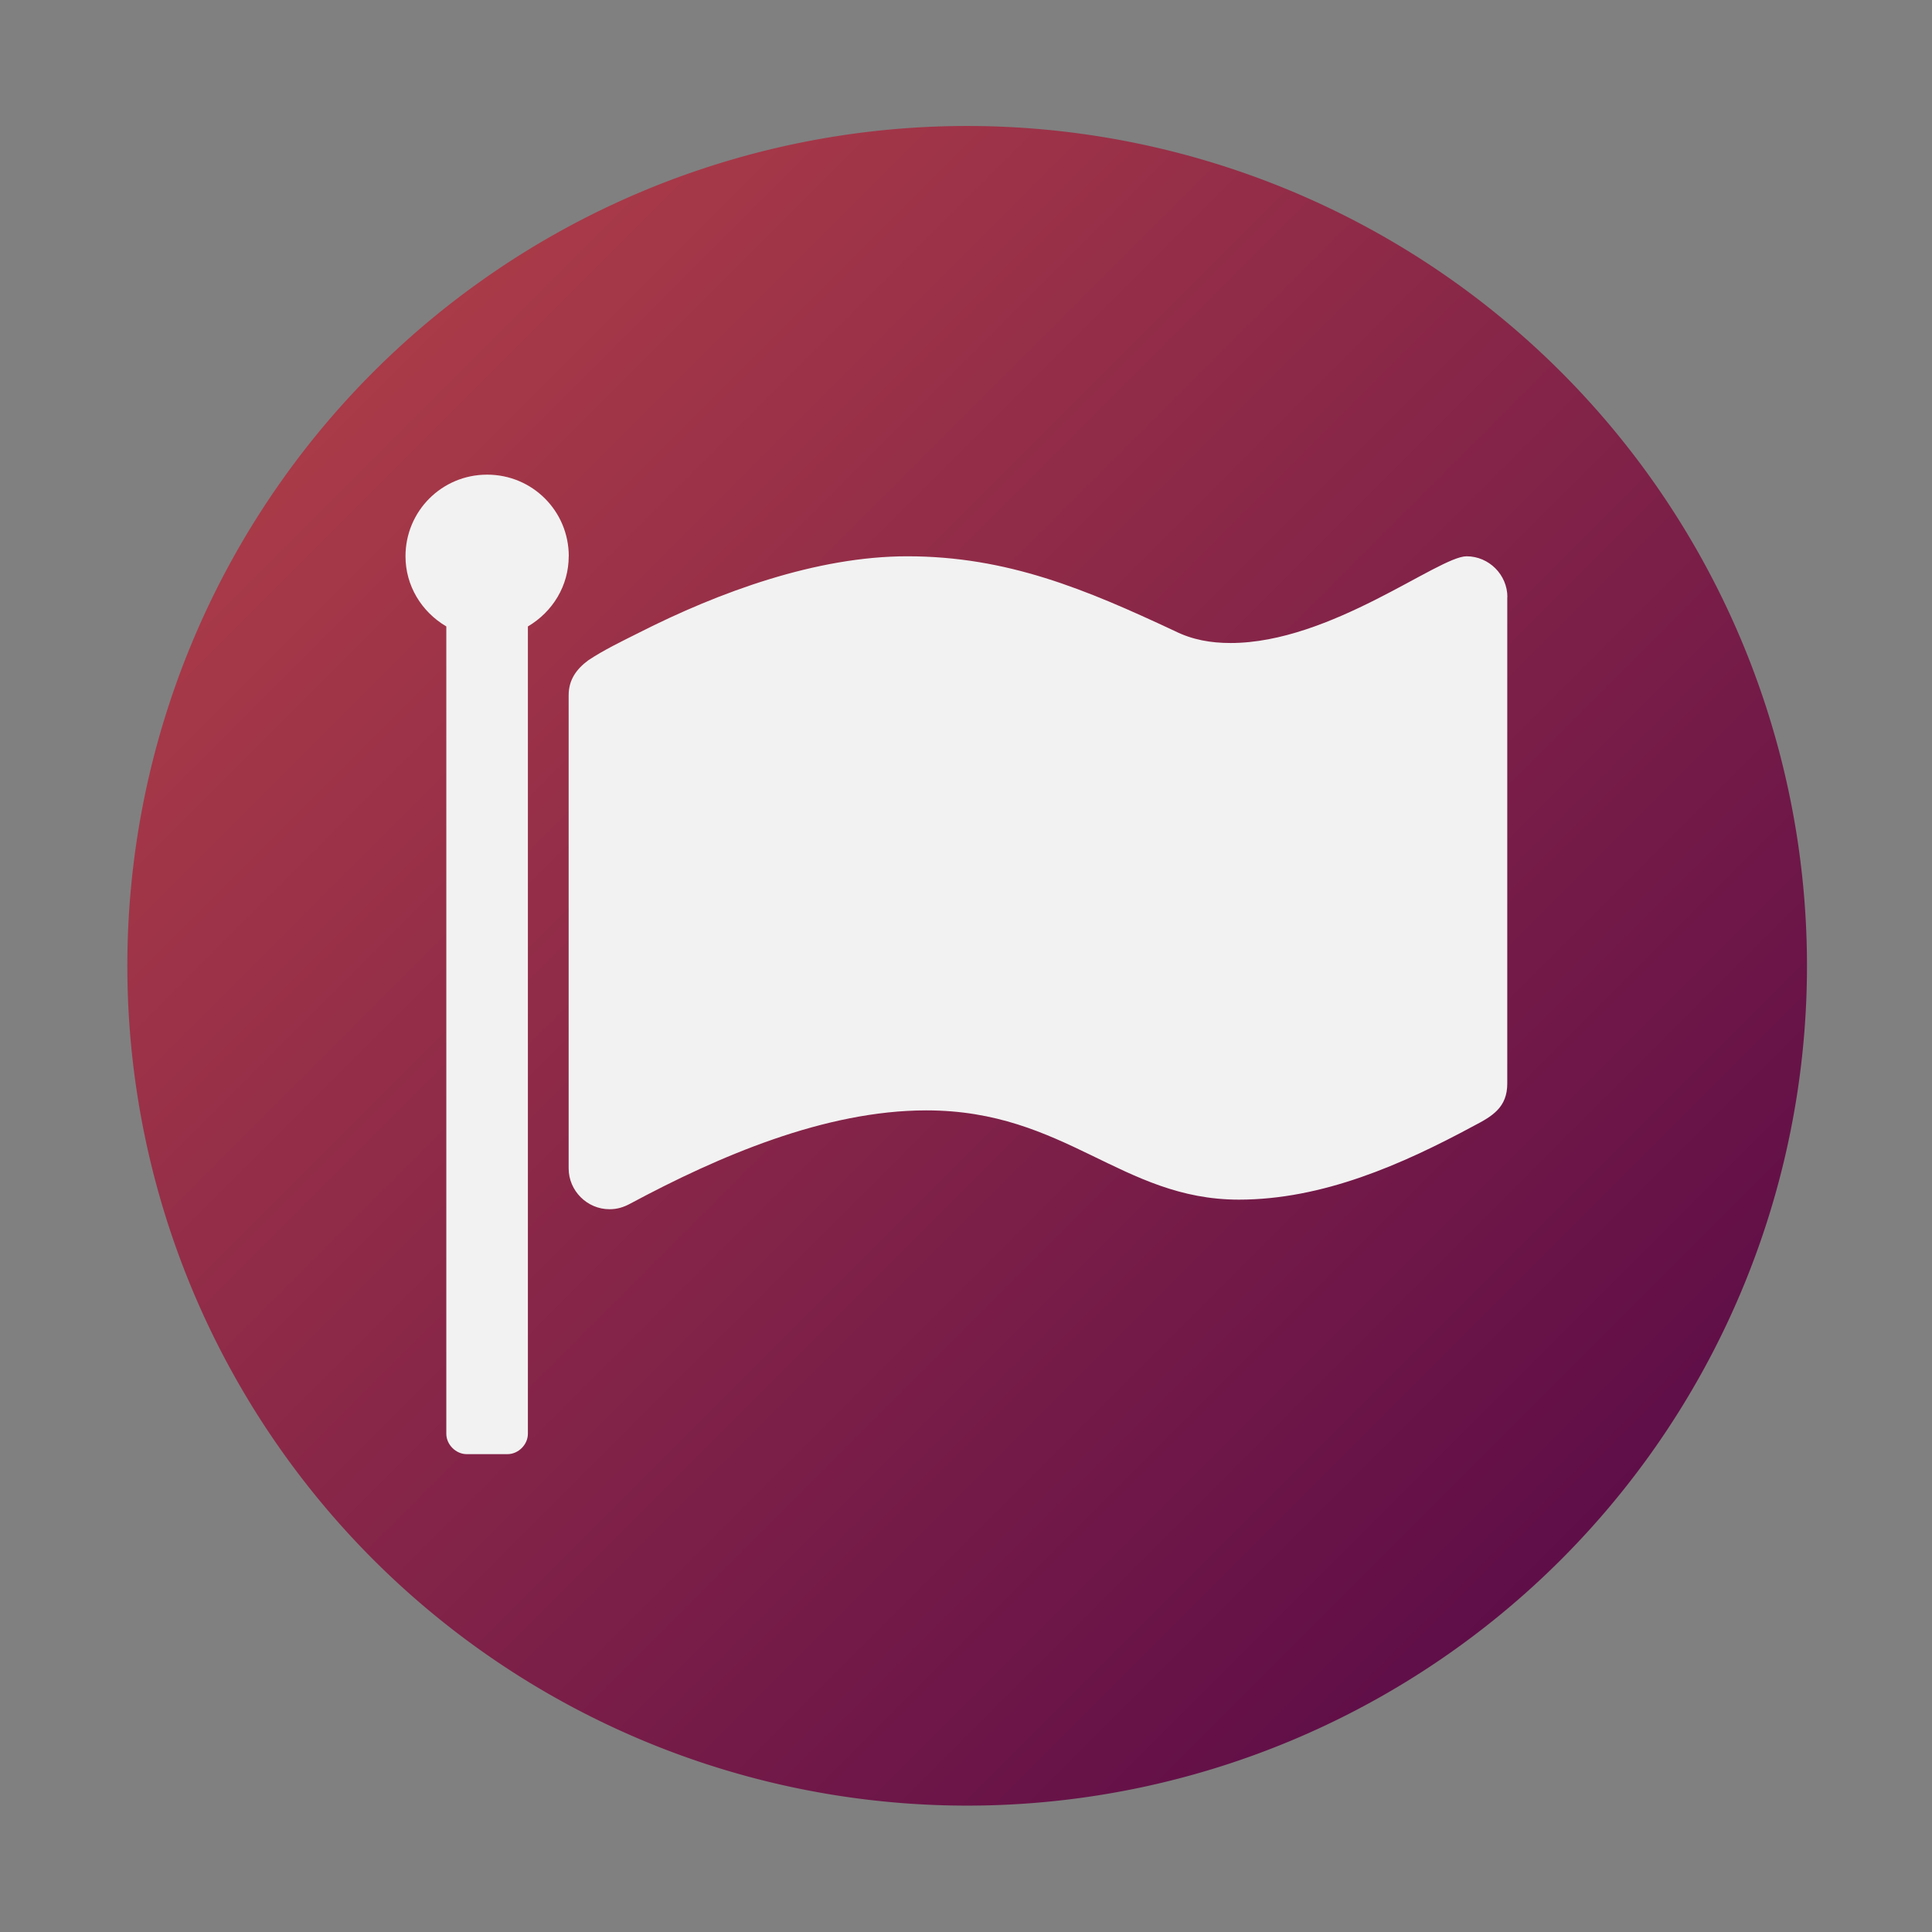 <?xml version="1.0" encoding="UTF-8" standalone="no"?>
<svg
   xmlns:dc="http://purl.org/dc/elements/1.1/"
   xmlns:cc="http://creativecommons.org/ns#"
   xmlns:rdf="http://www.w3.org/1999/02/22-rdf-syntax-ns#"
   xmlns:svg="http://www.w3.org/2000/svg"
   xmlns="http://www.w3.org/2000/svg"
   xmlns:xlink="http://www.w3.org/1999/xlink"
   xmlns:sodipodi="http://sodipodi.sourceforge.net/DTD/sodipodi-0.dtd"
   xmlns:inkscape="http://www.inkscape.org/namespaces/inkscape"
   width="128pt"
   height="128pt"
   viewBox="0 0 128 128"
   id="svg2"
   version="1.1"
   inkscape:version="0.48.4 r9939"
   sodipodi:docname="preferences-services.svg">
  <rect x="0" y="0" width="128" height="128" fill="#808080" stroke="none"/>
  <sodipodi:namedview
     pagecolor="#000000"
     bordercolor="#666666"
     borderopacity="1"
     objecttolerance="10"
     gridtolerance="10"
     guidetolerance="10"
     inkscape:pageopacity="0.46666667"
     inkscape:pageshadow="2"
     inkscape:window-width="1366"
     inkscape:window-height="713"
     id="namedview34"
     showgrid="true"
     inkscape:zoom="0.7375"
     inkscape:cx="50.590732"
     inkscape:cy="51.13459"
     inkscape:window-x="0"
     inkscape:window-y="-3"
     inkscape:window-maximized="1"
     inkscape:current-layer="svg2"
     showguides="true"
     inkscape:guide-bbox="true">
    <inkscape:grid
       type="xygrid"
       id="grid2996"
       empspacing="5"
       visible="true"
       enabled="true"
       snapvisiblegridlinesonly="true" />
    <sodipodi:guide
       orientation="1,0"
       position="80,140"
       id="guide3770" />
    <sodipodi:guide
       orientation="0,1"
       position="115,160"
       id="guide3815" />
  </sodipodi:namedview>
  <defs
     id="defs4">
    <linearGradient
       id="linearGradient3894">
      <stop
         style="stop-color:#94d006;stop-opacity:1;"
         offset="0"
         id="stop3896" />
      <stop
         style="stop-color:#0da96f;stop-opacity:1;"
         offset="1"
         id="stop3898" />
    </linearGradient>
    <linearGradient
       id="linearGradient3886">
      <stop
         style="stop-color:#c04848;stop-opacity:1;"
         offset="0"
         id="stop3888" />
      <stop
         style="stop-color:#480048;stop-opacity:1;"
         offset="1"
         id="stop3890" />
    </linearGradient>
    <linearGradient
       id="linearGradient3849">
      <stop
         id="stop3851"
         offset="0"
         style="stop-color:#1d96ba;stop-opacity:1;" />
      <stop
         style="stop-color:#8cbc3f;stop-opacity:1;"
         offset="0.333"
         id="stop3853" />
      <stop
         style="stop-color:#f3c026;stop-opacity:1;"
         offset="0.667"
         id="stop3855" />
      <stop
         style="stop-color:#ec6224;stop-opacity:1;"
         offset="1"
         id="stop3857" />
    </linearGradient>
    <linearGradient
       id="linearGradient3790">
      <stop
         style="stop-color:#227808;stop-opacity:1;"
         offset="0"
         id="stop3792" />
      <stop
         style="stop-color:#006e29;stop-opacity:1;"
         offset="1"
         id="stop3794" />
    </linearGradient>
    <radialGradient
       cx="9.086"
       gradientUnits="userSpaceOnUse"
       cy="44.951"
       r="36.658"
       id="Grad0">
      <stop
         offset="0%"
         stop-color="#fdfdfc"
         stop-opacity="1"
         id="stop7" />
      <stop
         offset="32.78%"
         stop-color="#fdfdfc"
         stop-opacity="1"
         id="stop9" />
      <stop
         offset="67.736%"
         stop-color="#f4f5f4"
         stop-opacity="1"
         id="stop11" />
      <stop
         offset="100%"
         stop-color="#cbcfd0"
         stop-opacity="1"
         id="stop13" />
    </radialGradient>
    <linearGradient
       inkscape:collect="always"
       xlink:href="#linearGradient4305"
       id="linearGradient4004"
       x1="2120"
       y1="40"
       x2="2640"
       y2="560"
       gradientUnits="userSpaceOnUse" />
    <linearGradient
       id="linearGradient4305">
      <stop
         style="stop-color:#1d96ba;stop-opacity:1;"
         offset="0"
         id="stop4307" />
      <stop
         id="stop4309"
         offset="0.231"
         style="stop-color:#8cbc3f;stop-opacity:1;" />
      <stop
         id="stop4311"
         offset="0.375"
         style="stop-color:#f3c026;stop-opacity:1;" />
      <stop
         id="stop4313"
         offset="0.615"
         style="stop-color:#ec6224;stop-opacity:1;" />
      <stop
         id="stop4315"
         offset="0.769"
         style="stop-color:#c21b7d;stop-opacity:1;" />
      <stop
         style="stop-color:#424f99;stop-opacity:1;"
         offset="1"
         id="stop4317" />
    </linearGradient>
    <linearGradient
       inkscape:collect="always"
       xlink:href="#linearGradient3764"
       id="linearGradient3770"
       x1="-238.591"
       y1="-57.283"
       x2="-95.154"
       y2="86.154"
       gradientUnits="userSpaceOnUse" />
    <linearGradient
       id="linearGradient3764">
      <stop
         style="stop-color:#94d006;stop-opacity:1;"
         offset="0"
         id="stop3766" />
      <stop
         style="stop-color:#227808;stop-opacity:1;"
         offset="1"
         id="stop3768" />
    </linearGradient>
    <linearGradient
       inkscape:collect="always"
       xlink:href="#linearGradient3764"
       id="linearGradient3014"
       x1="-238.591"
       y1="-57.283"
       x2="-95.154"
       y2="86.154"
       gradientUnits="userSpaceOnUse" />
    <linearGradient
       id="linearGradient3016">
      <stop
         style="stop-color:#94d006;stop-opacity:1;"
         offset="0"
         id="stop3018" />
      <stop
         style="stop-color:#227808;stop-opacity:1;"
         offset="1"
         id="stop3020" />
    </linearGradient>
    <linearGradient
       inkscape:collect="always"
       xlink:href="#linearGradient3790-4"
       id="linearGradient3796"
       x1="0"
       y1="0"
       x2="128"
       y2="128"
       gradientUnits="userSpaceOnUse" />
    <linearGradient
       id="linearGradient3790-4">
      <stop
         style="stop-color:#f07241;stop-opacity:1;"
         offset="0"
         id="stop3792-6" />
      <stop
         style="stop-color:#c04848;stop-opacity:1;"
         offset="1"
         id="stop3794-2" />
    </linearGradient>
    <linearGradient
       inkscape:collect="always"
       xlink:href="#linearGradient4690"
       id="linearGradient4696"
       x1="550"
       y1="812.356"
       x2="490"
       y2="722.356"
       gradientUnits="userSpaceOnUse" />
    <linearGradient
       id="linearGradient4690">
      <stop
         style="stop-color:#c04848;stop-opacity:1;"
         offset="0"
         id="stop4692" />
      <stop
         style="stop-color:#f07241;stop-opacity:1;"
         offset="1"
         id="stop4694" />
    </linearGradient>
    <linearGradient
       inkscape:collect="always"
       xlink:href="#linearGradient3794"
       id="linearGradient3817"
       x1="0"
       y1="0"
       x2="128"
       y2="128"
       gradientUnits="userSpaceOnUse" />
    <linearGradient
       id="linearGradient3794">
      <stop
         style="stop-color:#ffffff;stop-opacity:1;"
         offset="0"
         id="stop3796" />
      <stop
         style="stop-color:#dee1e2;stop-opacity:1;"
         offset="1"
         id="stop3798" />
    </linearGradient>
    <linearGradient
       inkscape:collect="always"
       xlink:href="#linearGradient3794"
       id="linearGradient3036"
       x1="0"
       y1="0"
       x2="128"
       y2="128"
       gradientUnits="userSpaceOnUse" />
    <linearGradient
       id="linearGradient3038">
      <stop
         style="stop-color:#ffffff;stop-opacity:1;"
         offset="0"
         id="stop3040" />
      <stop
         style="stop-color:#dee1e2;stop-opacity:1;"
         offset="1"
         id="stop3042" />
    </linearGradient>
    <linearGradient
       inkscape:collect="always"
       xlink:href="#linearGradient3794"
       id="linearGradient3044"
       x1="0"
       y1="0"
       x2="128"
       y2="128"
       gradientUnits="userSpaceOnUse" />
    <linearGradient
       id="linearGradient3046">
      <stop
         style="stop-color:#ffffff;stop-opacity:1;"
         offset="0"
         id="stop3048" />
      <stop
         style="stop-color:#dee1e2;stop-opacity:1;"
         offset="1"
         id="stop3050" />
    </linearGradient>
    <linearGradient
       inkscape:collect="always"
       xlink:href="#linearGradient3794"
       id="linearGradient3052"
       x1="0"
       y1="0"
       x2="128"
       y2="128"
       gradientUnits="userSpaceOnUse" />
    <linearGradient
       id="linearGradient3054">
      <stop
         style="stop-color:#ffffff;stop-opacity:1;"
         offset="0"
         id="stop3056" />
      <stop
         style="stop-color:#dee1e2;stop-opacity:1;"
         offset="1"
         id="stop3058" />
    </linearGradient>
    <linearGradient
       y2="128"
       x2="128"
       y1="0"
       x1="0"
       gradientUnits="userSpaceOnUse"
       id="linearGradient3065"
       xlink:href="#linearGradient3794"
       inkscape:collect="always" />
    <linearGradient
       y2="128"
       x2="128"
       y1="0"
       x1="0"
       gradientUnits="userSpaceOnUse"
       id="linearGradient3067"
       xlink:href="#linearGradient3794"
       inkscape:collect="always" />
    <linearGradient
       y2="128"
       x2="128"
       y1="0"
       x1="0"
       gradientUnits="userSpaceOnUse"
       id="linearGradient3069"
       xlink:href="#linearGradient3794"
       inkscape:collect="always" />
    <linearGradient
       inkscape:collect="always"
       xlink:href="#linearGradient3790-4-9"
       id="linearGradient3816-8"
       x1="2083.473"
       y1="0.999"
       x2="2682.436"
       y2="599.962"
       gradientUnits="userSpaceOnUse" />
    <linearGradient
       id="linearGradient3790-4-9">
      <stop
         style="stop-color:#f07241;stop-opacity:1;"
         offset="0"
         id="stop3792-6-7" />
      <stop
         style="stop-color:#c04848;stop-opacity:1;"
         offset="1"
         id="stop3794-2-7" />
    </linearGradient>
    <linearGradient
       inkscape:collect="always"
       xlink:href="#linearGradient3886"
       id="linearGradient3892"
       x1="2083.473"
       y1="0.999"
       x2="2682.436"
       y2="599.962"
       gradientUnits="userSpaceOnUse" />
    <linearGradient
       inkscape:collect="always"
       xlink:href="#linearGradient3894"
       id="linearGradient3900"
       x1="2083.373"
       y1="0.925"
       x2="2682.336"
       y2="599.888"
       gradientUnits="userSpaceOnUse" />
  </defs>
  <defs
     id="defs19">
    <radialGradient
       cx="49"
       gradientUnits="userSpaceOnUse"
       cy="27.681"
       r="43.161"
       id="Grad1">
      <stop
         offset="0%"
         stop-color="#fdfdfc"
         stop-opacity="1"
         id="stop22" />
      <stop
         offset="32.78%"
         stop-color="#fdfdfc"
         stop-opacity="1"
         id="stop24" />
      <stop
         offset="67.736%"
         stop-color="#f4f5f4"
         stop-opacity="1"
         id="stop26" />
      <stop
         offset="100%"
         stop-color="#cbcfd0"
         stop-opacity="1"
         id="stop28" />
    </radialGradient>
  </defs>
  <path
     sodipodi:type="arc"
     style="fill:url(#linearGradient3892);fill-opacity:1;stroke:none"
     id="path3227"
     sodipodi:cx="2380"
     sodipodi:cy="300"
     sodipodi:rx="260"
     sodipodi:ry="260"
     d="m 2640,300 a 260,260 0 1 1 -520,0 260,260 0 1 1 520,0 z"
     transform="matrix(0.214,0,0,0.214,-445.243,-0.213)" />
  <rect
     style="fill:#c04848;fill-opacity:1;fill-rule:nonzero;stroke:none"
     id="rect3006-0-3-2-6-7-2-37"
     width="40"
     height="40"
     x="-134.059"
     y="86.004"
     rx="20"
     ry="20" />
  <rect
     style="fill:#0da96f;fill-opacity:1;fill-rule:nonzero;stroke:none"
     id="rect3006-56-3"
     width="40"
     height="40"
     x="-72"
     y="87.886"
     rx="20"
     ry="20" />
  <path
     sodipodi:type="arc"
     style="fill:url(#linearGradient3900);fill-opacity:1;stroke:none"
     id="path3227-0"
     sodipodi:cx="2380"
     sodipodi:cy="300"
     sodipodi:rx="260"
     sodipodi:ry="260"
     d="m 2384.313,559.964 a 260,260 0 1 1 0.863,-519.913"
     transform="matrix(0.194,0.091,-0.091,0.194,-276.891,-339.016)"
     sodipodi:start="1.5542075"
     sodipodi:end="4.7322968"
     sodipodi:open="true" />
  <g
     transform="matrix(4.206,0,0,4.206,536.313,-283.608)"
     style="font-size:18px;font-style:normal;font-variant:normal;font-weight:normal;font-stretch:normal;line-height:125%;letter-spacing:0px;word-spacing:0px;fill:#f2f2f2;fill-opacity:1;stroke:none;font-family:Open Sans;-inkscape-font-specification:Open Sans"
     id="text3879">
    <path
       d="m -118.552,76.192 c 0,-0.713 -0.573,-1.286 -1.286,-1.286 -0.713,0 -1.286,0.573 -1.286,1.286 0,0.462 0.251,0.874 0.643,1.105 l 0,12.717 c 0,0.171 0.151,0.321 0.321,0.321 l 0.643,0 c 0.171,0 0.321,-0.151 0.321,-0.321 l 0,-12.717 c 0.392,-0.231 0.643,-0.643 0.643,-1.105 m 14.786,0.643 c 0,-0.352 -0.291,-0.643 -0.643,-0.643 -0.442,0 -2.14,1.366 -3.717,1.366 -0.311,0 -0.603,-0.05 -0.884,-0.191 -1.396,-0.653 -2.632,-1.175 -4.209,-1.175 -1.426,0 -2.963,0.562 -4.229,1.205 -0.261,0.131 -0.552,0.271 -0.794,0.432 -0.191,0.141 -0.311,0.311 -0.311,0.552 l 0,7.453 c 0,0.352 0.291,0.643 0.643,0.643 0.121,0 0.221,-0.03 0.331,-0.09 1.386,-0.743 3.064,-1.467 4.661,-1.467 2.19,0 3.074,1.406 4.922,1.406 1.316,0 2.571,-0.552 3.706,-1.165 0.291,-0.151 0.522,-0.291 0.522,-0.663 l 0,-7.664"
       style="fill:#f2f2f2"
       id="path3884"
       inkscape:connector-curvature="0" />
  </g>
  <rect
     style="fill:#eeee22;fill-opacity:1;fill-rule:nonzero;stroke:none"
     id="rect3006-6-1-4-36-6-0-8"
     width="40"
     height="40"
     x="-111.884"
     y="213.938"
     rx="20"
     ry="20" />
  <rect
     style="fill:#f3c026;fill-opacity:1;fill-rule:nonzero;stroke:none"
     id="rect3006-6-1-4-36-6-0-84"
     width="40"
     height="40"
     x="210.118"
     y="-154.836"
     rx="20"
     ry="20"
     transform="matrix(0,1,1,0,0,0)" />
  <rect
     style="fill:#94d006;fill-opacity:1;fill-rule:nonzero;stroke:none"
     id="rect3006-06"
     width="40"
     height="40"
     x="-224"
     y="32"
     rx="20"
     ry="20" />
  <rect
     style="fill:#480048;fill-opacity:1;fill-rule:nonzero;stroke:none"
     id="rect3006-0-3-2-6-7-2-27"
     width="40"
     height="40"
     x="-122.81"
     y="104.856"
     rx="20"
     ry="20" />
</svg>
